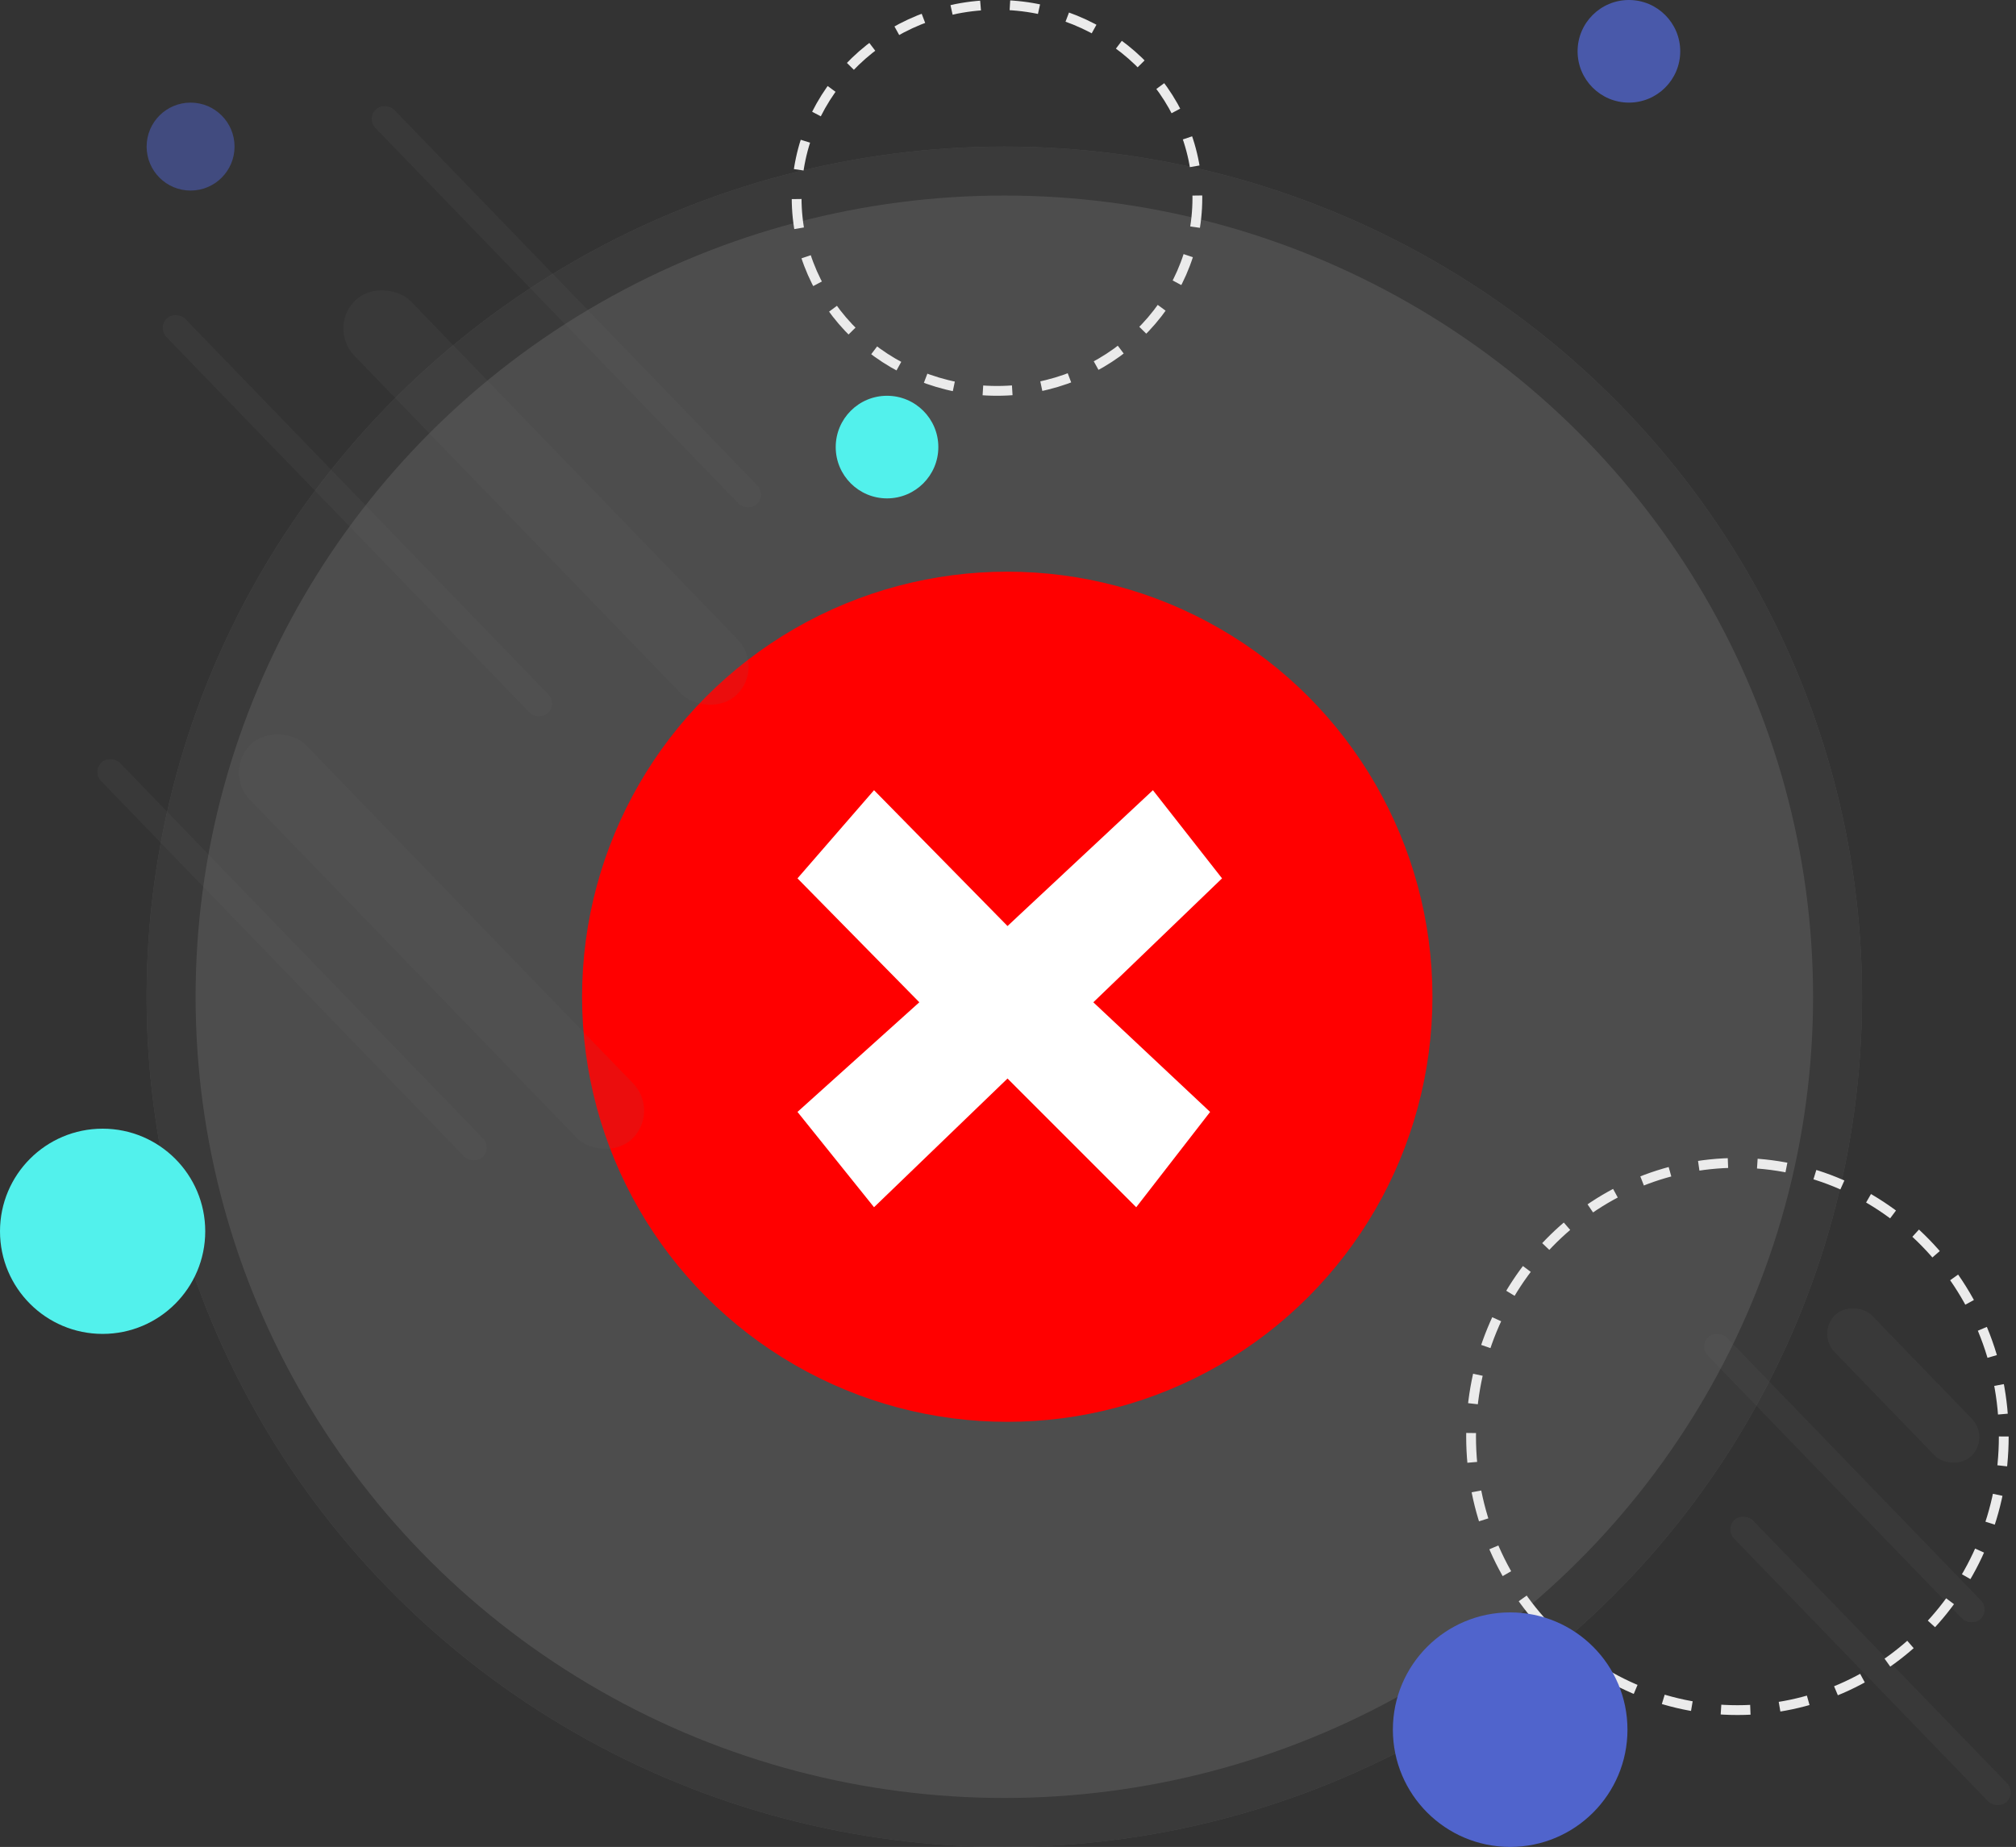 <svg xmlns="http://www.w3.org/2000/svg" width="205.887" height="188.668" viewBox="0 0 205.887 188.668">
  <rect x="0" y="0" width="205.887" height="188.668" fill="#333333" stroke="none"/>
  <g id="Unsuccessful" transform="translate(-734 -313)">
    <g id="Group_12591" data-name="Group 12591" transform="translate(748.974 327.974)">
      <g id="Group_12590" data-name="Group 12590" transform="translate(0 0)">
        <g id="Ellipse_1265" data-name="Ellipse 1265" transform="translate(0 0)" fill="#fff" stroke="#646464" stroke-width="5" opacity="0.125">
          <ellipse cx="87.595" cy="86.847" rx="87.595" ry="86.847" stroke="none"/>
          <ellipse cx="87.595" cy="86.847" rx="85.095" ry="84.347" fill="none"/>
        </g>
      </g>
      <circle id="Ellipse_1266" data-name="Ellipse 1266" cx="43.423" cy="43.423" r="43.423" transform="translate(44.47 43.423)" fill="red"/>
      <path id="Path_25430" data-name="Path 25430" d="M70.028,74.753l7.818-9.007L91.478,79.622l14.849-13.876,7.06,9.007L100.241,87.412l11.928,11.2-7.547,9.737L91.478,95.2,77.845,108.347,70.028,98.61l12.443-11.2Z" transform="translate(-3.558)" fill="#fff"/>
    </g>
    <g id="Group_12592" data-name="Group 12592" transform="translate(734 313)">
      <rect id="Rectangle_2580" data-name="Rectangle 2580" width="8.005" height="56.033" rx="4.002" transform="matrix(0.719, -0.695, 0.695, 0.719, 33.413, 33.464)" fill="#646464" opacity="0.132"/>
      <rect id="Rectangle_2582" data-name="Rectangle 2582" width="2.668" height="56.033" rx="1.334" transform="matrix(0.719, -0.695, 0.695, 0.719, 16.069, 33.464)" fill="#646464" opacity="0.132"/>
      <rect id="Rectangle_2586" data-name="Rectangle 2586" width="2.668" height="40.024" rx="1.334" transform="matrix(0.719, -0.695, 0.695, 0.719, 173.496, 137.525)" fill="#646464" opacity="0.132"/>
      <rect id="Rectangle_2588" data-name="Rectangle 2588" width="2.668" height="40.024" rx="1.334" transform="matrix(0.719, -0.695, 0.695, 0.719, 176.164, 156.203)" fill="#646464" opacity="0.132"/>
      <rect id="Rectangle_2587" data-name="Rectangle 2587" width="5.337" height="20.012" rx="2.668" transform="matrix(0.719, -0.695, 0.695, 0.719, 185.503, 136.191)" fill="#646464" opacity="0.132"/>
      <rect id="Rectangle_2585" data-name="Rectangle 2585" width="2.668" height="56.033" rx="1.334" transform="matrix(0.719, -0.695, 0.695, 0.719, 9.399, 78.824)" fill="#646464" opacity="0.132"/>
      <rect id="Rectangle_2584" data-name="Rectangle 2584" width="2.668" height="56.033" rx="1.334" transform="matrix(0.719, -0.695, 0.695, 0.719, 37.415, 12.118)" fill="#646464" opacity="0.132"/>
      <rect id="Rectangle_2581" data-name="Rectangle 2581" width="8.005" height="56.033" rx="4.002" transform="matrix(0.719, -0.695, 0.695, 0.719, 22.74, 78.824)" fill="#646464" opacity="0.132"/>
      <ellipse id="Ellipse_1267" data-name="Ellipse 1267" cx="10.48" cy="10.482" rx="10.48" ry="10.482" transform="translate(0 115.297)" fill="#52f1ec"/>
      <ellipse id="Ellipse_1271" data-name="Ellipse 1271" cx="5.24" cy="5.241" rx="5.24" ry="5.241" transform="translate(85.349 40.429)" fill="#52f1ec"/>
      <ellipse id="Ellipse_1270" data-name="Ellipse 1270" cx="4.49" cy="4.492" rx="4.49" ry="4.492" transform="translate(14.974 10.482)" fill="#5064cc" opacity="0.497"/>
      <circle id="Ellipse_1269" data-name="Ellipse 1269" cx="5.241" cy="5.241" r="5.241" transform="translate(161.114 0)" fill="#5064cc" opacity="0.781"/>
      <g id="Ellipse_1272" data-name="Ellipse 1272" transform="translate(80.857 0)" fill="none" stroke="#ebebeb" stroke-width="1" stroke-dasharray="3">
        <ellipse cx="20.963" cy="20.214" rx="20.963" ry="20.214" stroke="none"/>
        <ellipse cx="20.963" cy="20.214" rx="20.463" ry="19.714" fill="none"/>
      </g>
      <g id="Ellipse_1273" data-name="Ellipse 1273" transform="translate(149.736 118.291)" fill="none" stroke="#ebebeb" stroke-width="1" stroke-dasharray="3">
        <ellipse cx="27.701" cy="28.45" rx="27.701" ry="28.45" stroke="none"/>
        <ellipse cx="27.701" cy="28.45" rx="27.201" ry="27.95" fill="none"/>
      </g>
      <circle id="Ellipse_1268" data-name="Ellipse 1268" cx="11.979" cy="11.979" r="11.979" transform="translate(142.249 164.709)" fill="#5064cc"/>
    </g>
  </g>
</svg>

